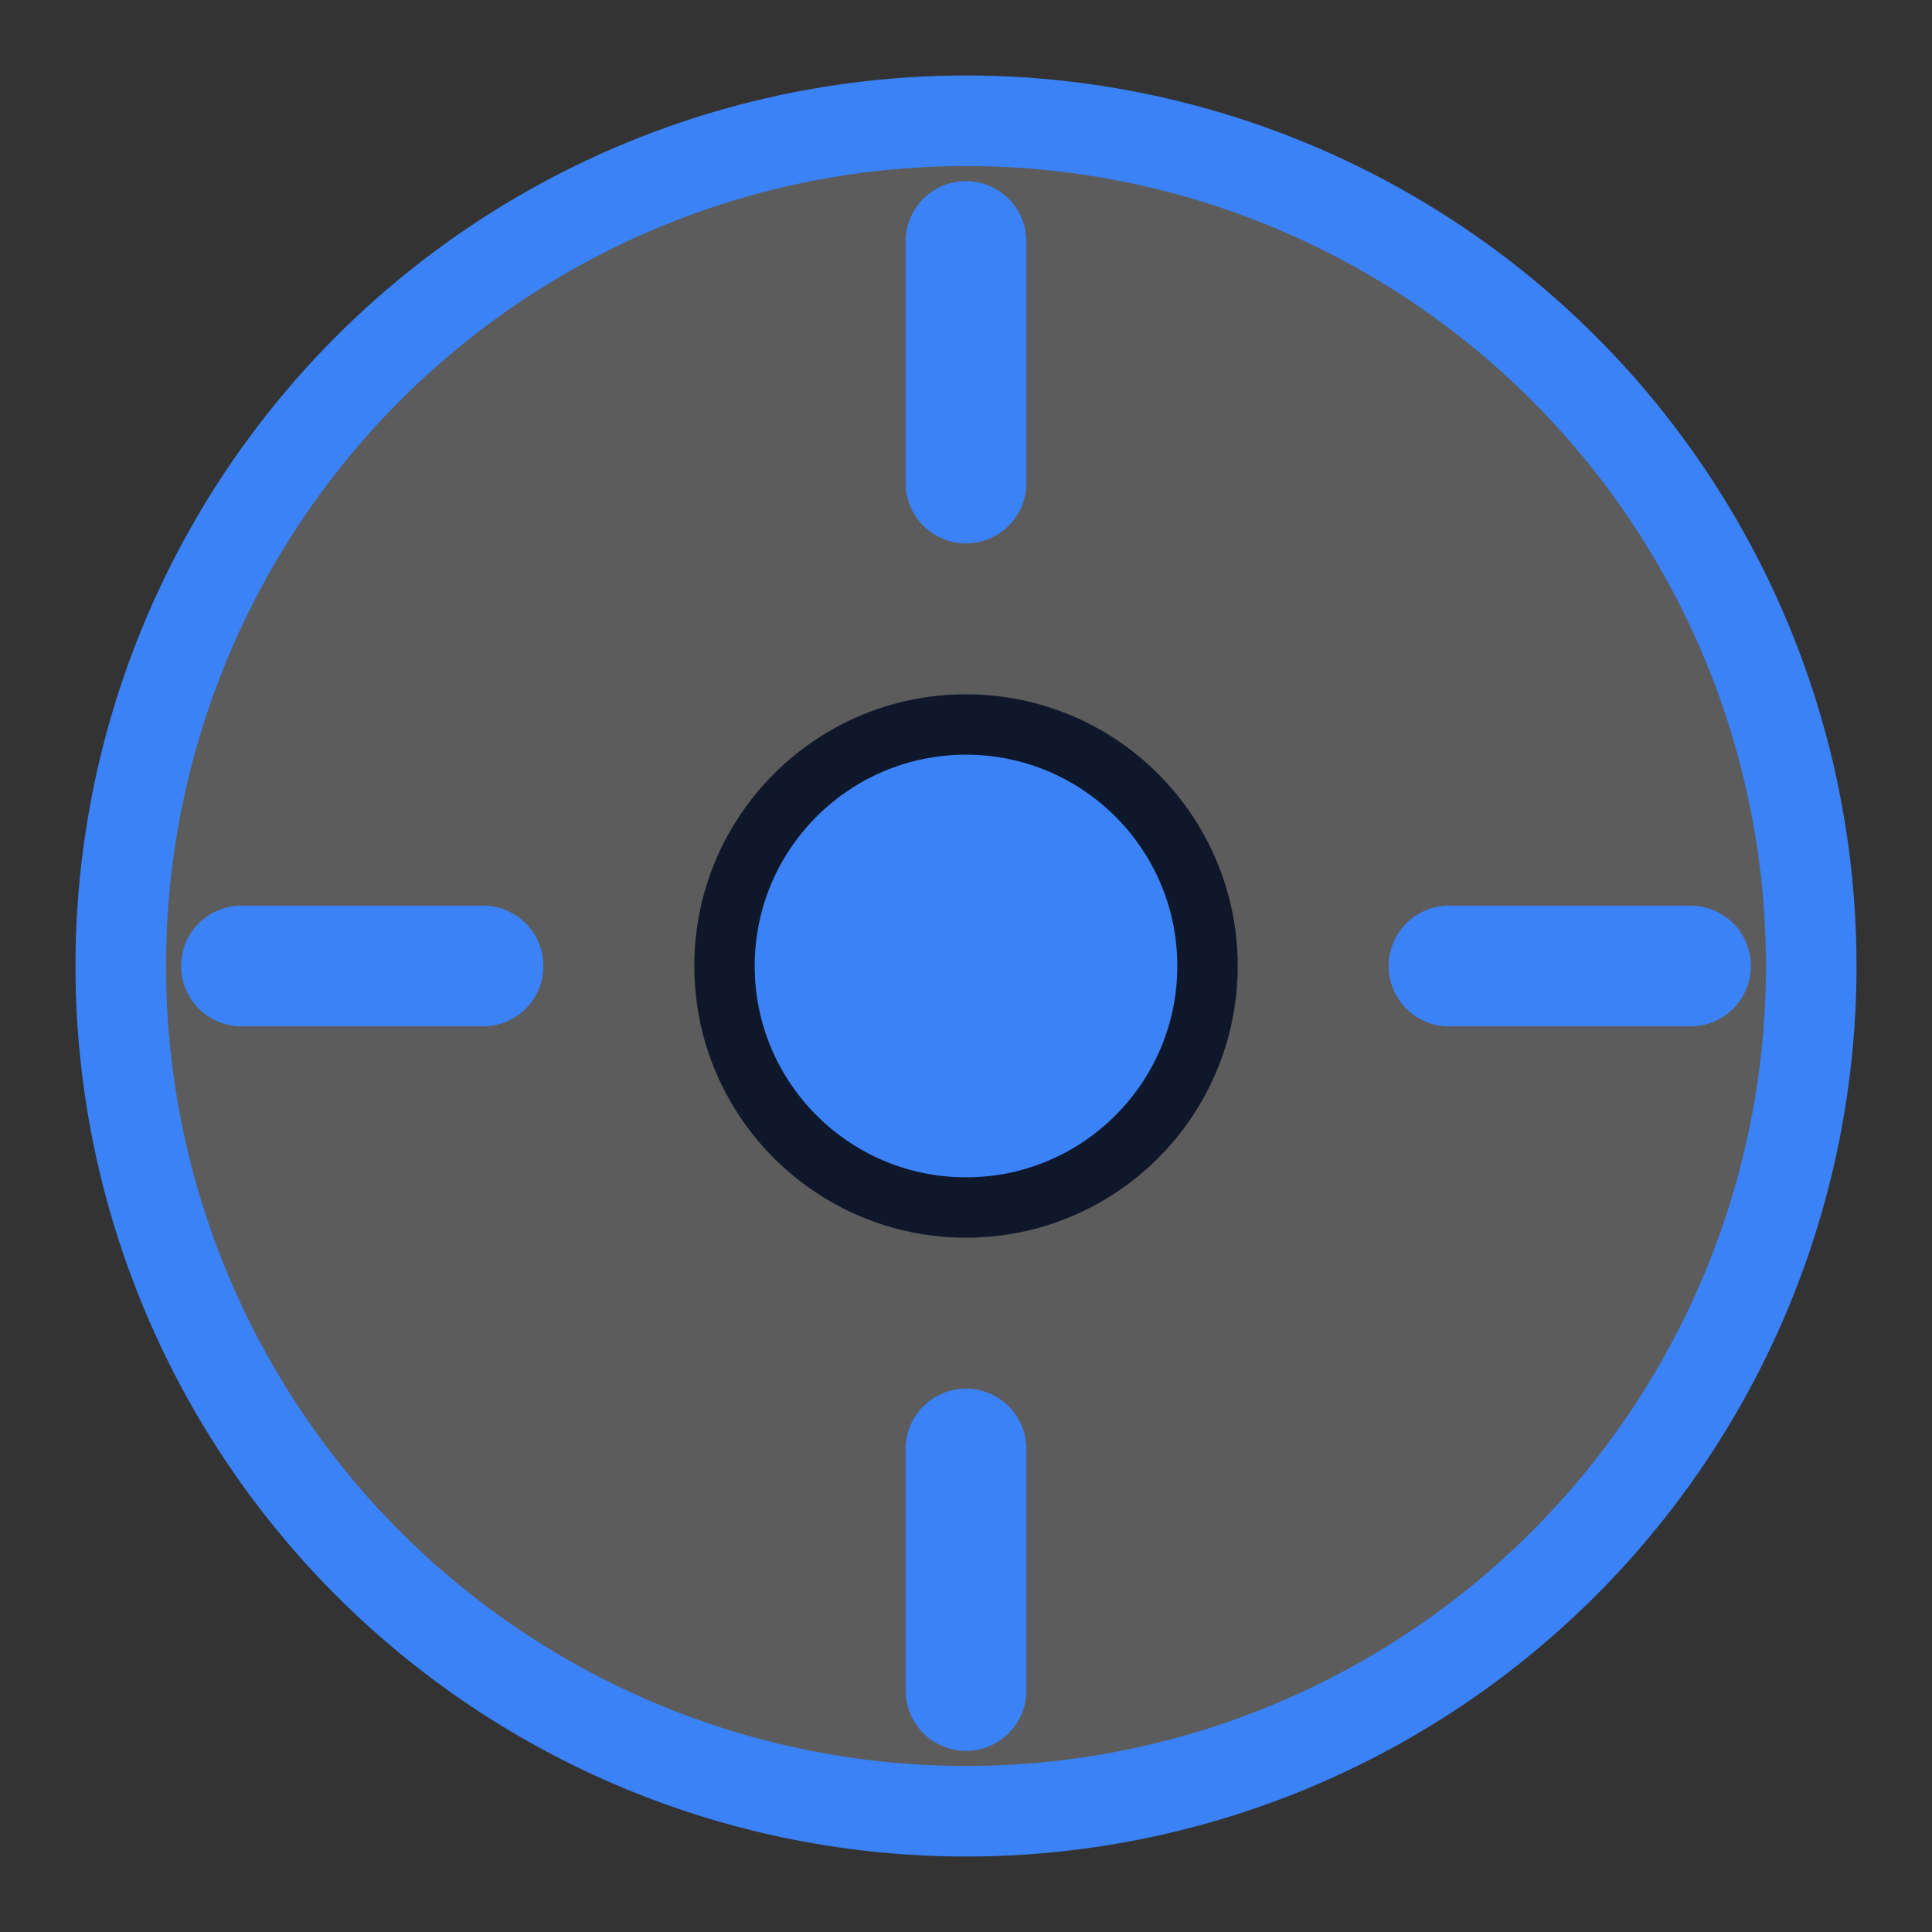 <?xml version="1.0" encoding="UTF-8"?>
<svg width="32" height="32" viewBox="0 0 32 32" fill="none" xmlns="http://www.w3.org/2000/svg">
  <rect x="0" y="0" width="32" height="32" fill="#333333" stroke="none"/>
  <circle cx="16" cy="16" r="14" fill="#FFFFFF" fill-opacity="0.2" stroke="#3B82F6" stroke-width="1.5"/>
  <circle cx="16" cy="16" r="4" fill="#3B82F6" stroke="#0F172A" stroke-width="1"/>
  <path d="M16 4V8" stroke="#3B82F6" stroke-width="2" stroke-linecap="round"/>
  <path d="M16 24V28" stroke="#3B82F6" stroke-width="2" stroke-linecap="round"/>
  <path d="M28 16L24 16" stroke="#3B82F6" stroke-width="2" stroke-linecap="round"/>
  <path d="M8 16L4 16" stroke="#3B82F6" stroke-width="2" stroke-linecap="round"/>
</svg> 
